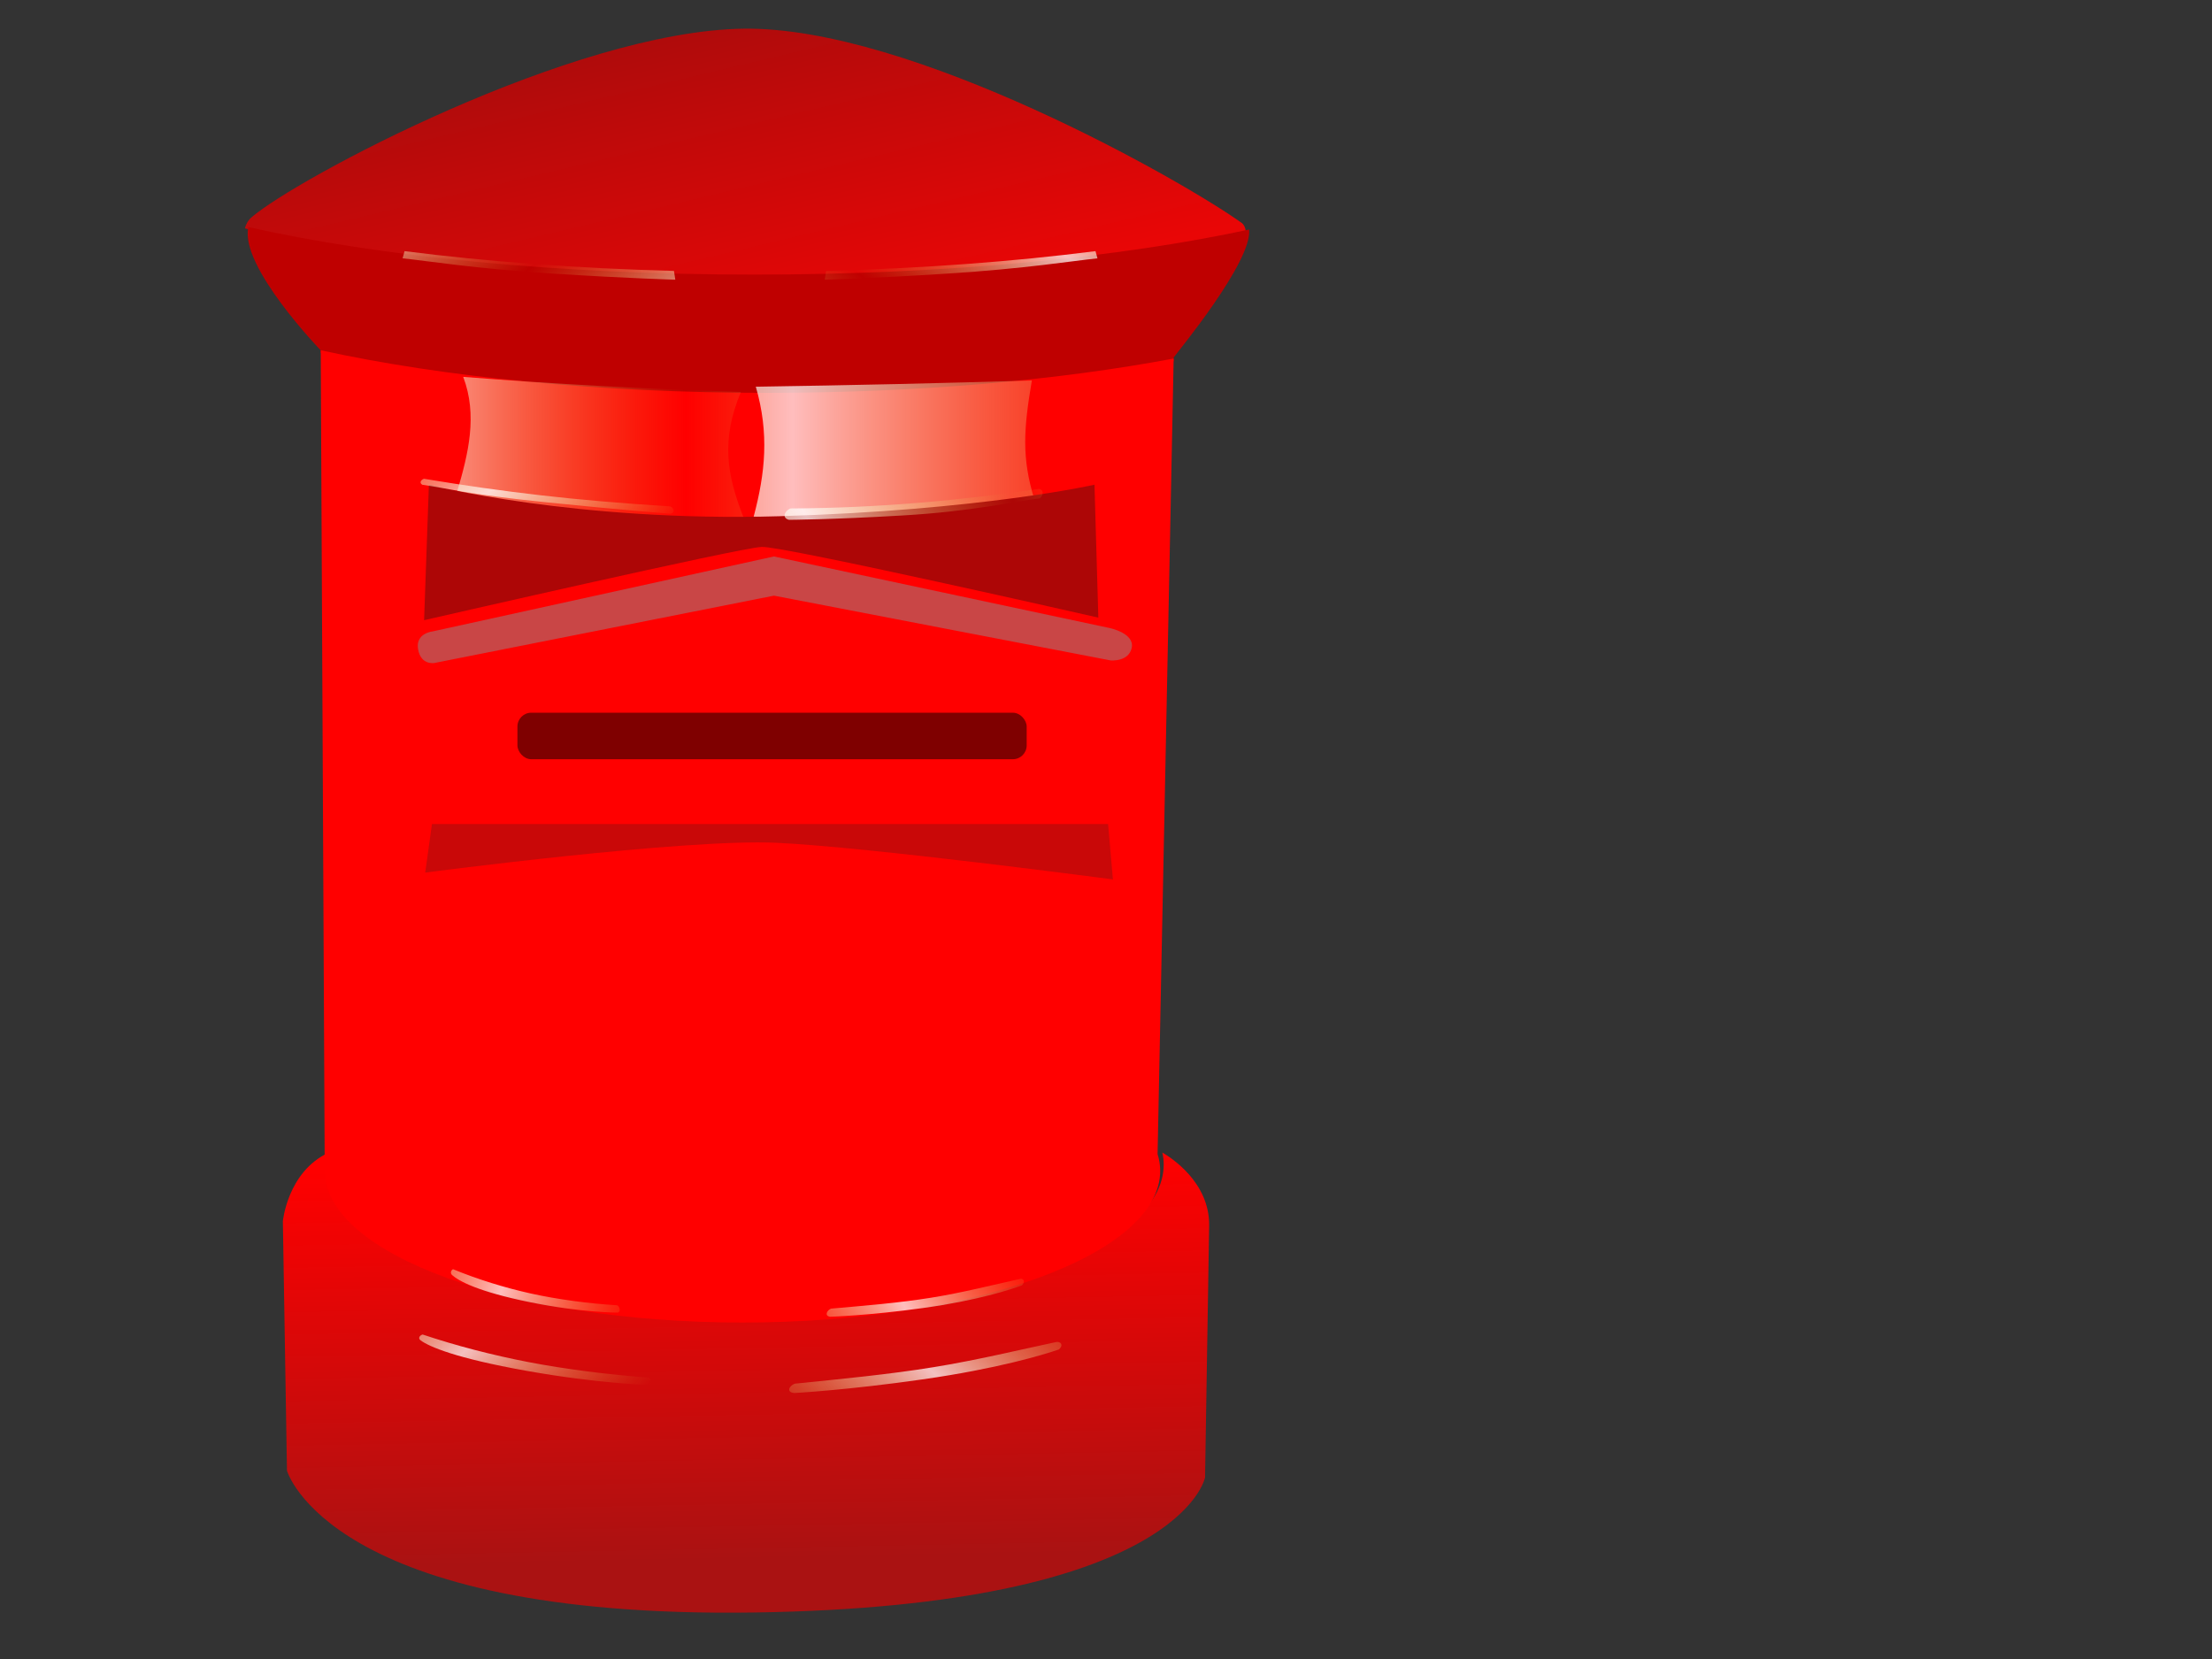 <?xml version="1.0" encoding="UTF-8" standalone="no"?>
<svg width="640" xmlns="http://www.w3.org/2000/svg" xmlns:xlink="http://www.w3.org/1999/xlink" height="480">
 <rect width="100%" height="100%" fill="#333333" stroke="none"/>
 <defs>
  <linearGradient id="linearGradient15860" x1="5.244" xlink:href="#linearGradient4869" spreadMethod="reflect" x2="5.928" gradientTransform="matrix(1.301 .285 -.034 .145 -429.6 254.57)" y1="-17.284" y2="-17.284"/>
  <linearGradient id="linearGradient15858" x1="3.25" xlink:href="#linearGradient4869" spreadMethod="reflect" x2="3.866" gradientTransform="matrix(-1.311 .115 .012 .194 981.42 149.52)" y1="-1.215" y2="-1.215"/>
  <linearGradient id="svg_3" y1=".016" x2=".52" x1=".488" y2=".871">
   <stop stop-color="#f00" offset="0"/>
   <stop stop-color="#aa1212" offset="1"/>
  </linearGradient>
  <linearGradient id="linearGradient15866" x1="4.111" xlink:href="#linearGradient4869" spreadMethod="reflect" x2="4.917" gradientTransform="matrix(-1.002 .177 .015 .136 821.43 299.92)" y1="-21.505" y2="-21.505"/>
  <linearGradient id="svg_1" y1=".086" x2=".887" x1=".121" y2=".891">
   <stop stop-color="#b20707" offset="0"/>
   <stop stop-color="#f00" offset="1"/>
  </linearGradient>
  <linearGradient id="linearGradient15864" x1="7.027" xlink:href="#linearGradient4869" spreadMethod="reflect" x2="7.968" gradientTransform="matrix(.946 .239 -.012 .146 -251.64 263.33)" y1="-18.602" y2="-18.602"/>
  <linearGradient id="linearGradient15862" x1="3.114" xlink:href="#linearGradient4869" spreadMethod="reflect" x2="3.698" gradientTransform="matrix(-1.384 .248 .031 .155 1014.1 273.89)" y1="-17.24" y2="-17.24"/>
  <linearGradient id="linearGradient4869">
   <stop id="stop4871" stop-color="#fff" stop-opacity=".742" offset="0"/>
   <stop id="stop4873" stop-color="#dcc13b" stop-opacity="0" offset="1"/>
  </linearGradient>
  <linearGradient id="linearGradient15842" x1="6.821" xlink:href="#linearGradient4869" spreadMethod="reflect" x2="9.366" gradientTransform="matrix(.571 -.233 0 1.124 13.681 85.489)" y1=".45" y2=".45"/>
  <linearGradient id="linearGradient15856" x1="4.754" xlink:href="#linearGradient4869" spreadMethod="reflect" x2="5.382" gradientTransform="matrix(1.418 .184 -.026 .148 -487.16 122.65)" y1="-.781" y2="-.781"/>
  <linearGradient id="linearGradient15854" x1="2.976" xlink:href="#linearGradient4869" spreadMethod="reflect" x2="3.559" gradientTransform="matrix(-1.425 .125 .02 .149 1044.3 101.73)" y1="7.384" y2="7.384"/>
  <linearGradient id="linearGradient15844" x1="6.753" xlink:href="#linearGradient4869" spreadMethod="reflect" x2="7.795" gradientTransform="matrix(1 0 0 1.027 -280 -10.96)" y1=".599" y2=".599"/>
  <linearGradient id="linearGradient15852" x1="4.524" xlink:href="#linearGradient4869" spreadMethod="reflect" x2="5.106" gradientTransform="matrix(1.425 .125 -.02 .149 -493.73 101.73)" y1="7.384" y2="7.384"/>
  <radialGradient id="radialGradient15870" xlink:href="#linearGradient4869" gradientUnits="userSpaceOnUse" cy="307.51" cx="230.83" gradientTransform="matrix(6.394 .059 -.089 3.916 -1466.8 -1070.1)" r="2.297"/>
  <radialGradient id="radialGradient15876" xlink:href="#linearGradient4869" gradientUnits="userSpaceOnUse" cy="307.51" cx="230.83" gradientTransform="matrix(-3.349 -3.782 3.324 -3.544 -2.76 2104.3)" r="2.297"/>
  <radialGradient id="radialGradient15872" xlink:href="#linearGradient4869" gradientUnits="userSpaceOnUse" cy="282.94" cx="212.68" gradientTransform="matrix(2.168 0 0 .924 -549.64 -154.84)" r="3.905"/>
  <radialGradient id="radialGradient15874" xlink:href="#linearGradient4869" gradientUnits="userSpaceOnUse" cy="283.62" cx="214.57" gradientTransform="matrix(.737 -1.021 27.861 5.084 -7756.6 -1116.7)" r="3.905"/>
 </defs>
 <g id="svg_4">
  <path id="path5884" fill-rule="evenodd" fill="url(#svg_3)" d="m336.31 333.48c0.26 1.151 0.38 2.311 0.38 3.491 0 24.218-54.144 43.906-120.85 43.906-66.71 0-120.85-19.688-120.85-43.906 0-1.151 0.14-2.278 0.38-3.406h-0.427c-11.754 5.534-13.101 19.766-13.101 19.766l1.187 72.167s12.124 42.808 135.05 41.046c123.52-1.771 130.58-39.069 130.58-39.069l1.187-72.798c0.206-12.69-11.268-19.9-13.528-21.196z"/>
  <path id="path2179" stroke-linejoin="bevel" d="m215.17 8.299c-49.692 0.648-129.58 43.492-142.36 54.546-1.021 0.883-1.651 1.974-1.946 3.238 37.643 8.479 89.346 13.752 146.39 13.752 55.414 0 105.82-4.982 143.16-13.037-0.092-0.909-0.431-1.64-0.997-2.187-17.168-12.367-95.742-56.96-144.26-56.312z" fill-opacity=".89" stroke-linecap="round" stroke-width=".5" fill="url(#svg_1)"/>
  <path id="path3062" fill-rule="evenodd" fill="#bf0000" d="m71.863 65.696c-2.637 11.296 20.933 35.663 20.933 35.663v0.757c35.201 7.695 80.24 12.322 129.3 12.322 43.73 0 84.264-3.678 117.48-9.925v-1.093c0.006-0.005 0.043-0.038 0.047-0.042 0.758-1.159 22.732-27.619 21.788-36.966-37.342 8.055-87.749 13.037-143.16 13.037-57.045 0-108.75-5.273-146.39-13.752z"/>
  <g stroke-linejoin="bevel" stroke-linecap="round" stroke-width=".5">
   <path id="path3073" fill="#f00" d="m92.797 101.34l1.139 234h0.427c-0.24 1.128-0.38 2.256-0.38 3.406 0 24.218 54.144 43.906 120.85 43.906 66.71 0 120.85-19.688 120.85-43.906 0-1.641-0.275-3.242-0.759-4.836v-0.042l4.652-230.13c-33.219 6.247-73.754 9.925-117.48 9.925-49.063 0-94.102-4.627-129.3-12.322z"/>
   <path id="path5756" fill="url(#linearGradient15842)" d="m298.55 110.07c-25.844 0.813-52.521 1.406-79.875 1.808 3.924 13.551 2.728 25.015-0.617 37.597 2.453 0.08 6.159 0.169 10.988 0.21 0.249 0.002 0.486-0.002 0.741 0 29.836-1.234 53.235-3.303 69.505-5.131-3.744-12.144-3.109-20.472-0.741-34.485z"/>
   <path id="rect4867" fill="url(#linearGradient15844)" d="m134.02 109.04c4.211 11.08 1.508 22.185-1.778 33.266 8.192 1.17 22.923 5.252 52.731 7.402h30.154c-4.934-12.566-6.503-22.488-0.773-36.294-28.219-0.906-55.16-2.378-80.333-4.374z"/>
  </g>
  <g fill-rule="evenodd">
   <path id="path3086" fill="#ad0606" d="m124.09 140.24s42.577 10.848 101.3 9.122c58.718-1.726 91.277-9.122 91.277-9.122l1.113 38.462s-90.999-20.71-97.399-20.464c-6.401 0.247-97.678 21.203-97.678 21.203l1.391-39.202z"/>
   <path id="path3088" fill="#c90808" d="m123.03 252.47s74.858-9.862 101.57-8.629c26.715 1.233 97.399 10.602 97.399 10.602l-1.391-16.026h-195.63l-1.948 14.053z"/>
  </g>
  <path id="rect3090" stroke-linejoin="bevel" d="m125.25 191.32l97.678-18.841 97.678 18.841v46.845h-195.36v-46.845z" stroke-linecap="round" fill="#f00"/>
  <path id="path3093" fill-rule="evenodd" fill="#c94646" d="m223.93 161l97.121 20.71s7.236 1.479 6.401 5.671c-0.835 4.191-6.122 3.698-6.122 3.698l-97.399-18.738-98.234 19.478s-3.896 0.74-4.731-3.945c-0.835-4.684 4.174-5.178 4.174-5.178l98.791-21.696z"/>
  <g stroke-linejoin="bevel" stroke-linecap="round">
   <g stroke-width=".5">
    <path id="path6639" fill="url(#linearGradient15852)" d="m117.05 72.661l-0.57 2.083c7.139 0.726 20.742 2.981 43.328 4.409 22.298 1.428 35.579 1.763 35.579 1.763l-0.395-2.535c-28.029-0.716-54.391-2.719-77.942-5.72z"/>
    <path id="path6665" fill="url(#linearGradient15854)" d="m316.96 72.661l0.57 2.083c-7.139 0.726-20.742 2.981-43.328 4.409-22.298 1.428-35.579 1.763-35.579 1.763l0.395-2.535c28.029-0.716 54.391-2.719 77.942-5.72z"/>
    <path id="path6669" fill="url(#linearGradient15856)" d="m122.66 138.52c-0.966 0.357-1.374 1.209-0.482 1.731 7.098 0.99 13.658 2.848 36.157 5.112 22.211 2.253 35.65 3.283 35.65 3.283 1.58-0.355 0.839-1.945-0.182-2.136-27.97-1.754-47.755-4.117-71.144-7.988z"/>
    <path id="path6671" fill="url(#linearGradient15858)" d="m300.46 141.46c0.971-0.069 1.96 1.18 0.416 2.727-6.576 0.734-19.174 3.773-39.936 4.965-20.497 1.201-32.68 1.245-32.68 1.245-2.301-0.592-0.982-2.855 0.491-3.288 25.711-0.104 49.984-2.439 71.71-5.649z"/>
    <path id="path7574" fill="url(#linearGradient15860)" d="m122.27 386.11c-0.921 0.295-1.363 1.119-0.575 1.696 2.451 1.795 10.006 5.138 30.671 8.819 20.4 3.651 35.198 4.093 35.198 4.093 1.49-0.255 0.922-1.887-0.009-2.142-11.286-0.814-24.169-2.46-34.598-4.47s-20.916-4.718-30.687-7.995z"/>
    <path id="path7578" fill="url(#linearGradient15862)" d="m305.68 388.27c1.026-0.157 2.209 0.748 0.727 2.158-4.468 1.522-17.553 5.536-39.516 8.672-21.682 3.115-37.09 3.943-37.09 3.943-2.51-0.237-1.343-2.202 0.178-2.705 13.671-1.388 27.447-2.706 40.107-4.768s24.205-4.868 35.594-7.301z"/>
    <path id="path7582" fill="url(#linearGradient15864)" d="m131.07 367.22c-0.626 0.322-0.864 1.156-0.252 1.707 1.904 1.713 7.572 4.814 22.574 7.85 14.81 3.016 25.35 3.004 25.35 3.004 1.034-0.299 0.48-1.908-0.203-2.134-8.083-0.467-17.375-1.714-24.959-3.398-7.584-1.684-15.275-4.063-22.509-7.029z"/>
    <path id="path7584" fill="url(#linearGradient15866)" d="m295.28 369.99c0.743-0.111 1.545 0.707 0.412 1.899-3.277 1.216-12.854 4.389-28.746 6.576-15.689 2.176-26.769 2.515-26.769 2.515-1.786-0.269-0.851-1.953 0.265-2.354 9.864-0.87 19.798-1.676 28.972-3.158 9.173-1.482 17.585-3.641 25.867-5.478z"/>
   </g>
   <rect id="rect8481" rx="4" ry="4" height="13.458" width="147.34" y="206.21" x="149.71" fill="#7f0000"/>
   <path id="path8491" fill="url(#radialGradient15870)" d="m147.05 207.41c-5.465 0.307-9.826 4.333-9.826 9.252 0 5.119 4.713 9.294 10.49 9.294 4.59 0 8.511-2.621 9.921-6.266h-1.851c-3.366 0-6.076-2.401-6.076-5.383v-2.692c0-1.398 0.587-2.704 1.566-3.659-1.112-0.357-2.31-0.547-3.56-0.547-0.226 0-0.442-0.012-0.665 0z"/>
   <path id="path9383" fill="url(#radialGradient15872)" d="m129.39 186.07a5.293 3.842 0 1 1 -10.587 0"/>
   <path id="path10266" fill="url(#radialGradient15874)" d="m326.2 185.81c-0.196 1.821-2.514 3.162-5.176 2.992-2.662-0.169-4.663-1.785-4.468-3.606 0.098-0.911-30.28-9.464-29.344-10.006 0.937-0.542 33.189 6.929 34.52 7.014 2.662 0.17 4.663 1.785 4.468 3.606z"/>
   <path id="path10273" fill="url(#radialGradient15876)" d="m296.67 204.67c-1.05 0.081-2.075 0.498-3.038 1.22l0.807 1.262c0.02 0.012 0.028 0.03 0.047 0.042l0.048 0.042c1.514 0.977 2.516 2.58 2.516 4.374v2.692c0 2.213-1.509 4.091-3.655 4.92l-0.048 0.042-0.332 0.505c-0.838 1.284-1.945 1.98-3.038 2.061 0.377 1.232 0.902 2.389 1.566 3.406 0.12 0.184 0.207 0.377 0.332 0.547 3.089 4.163 7.825 4.012 10.775-0.505 3.07-4.7 3.07-12.374 0-17.074-1.639-2.509-3.831-3.698-5.981-3.533z"/>
  </g>
 </g>
</svg>
